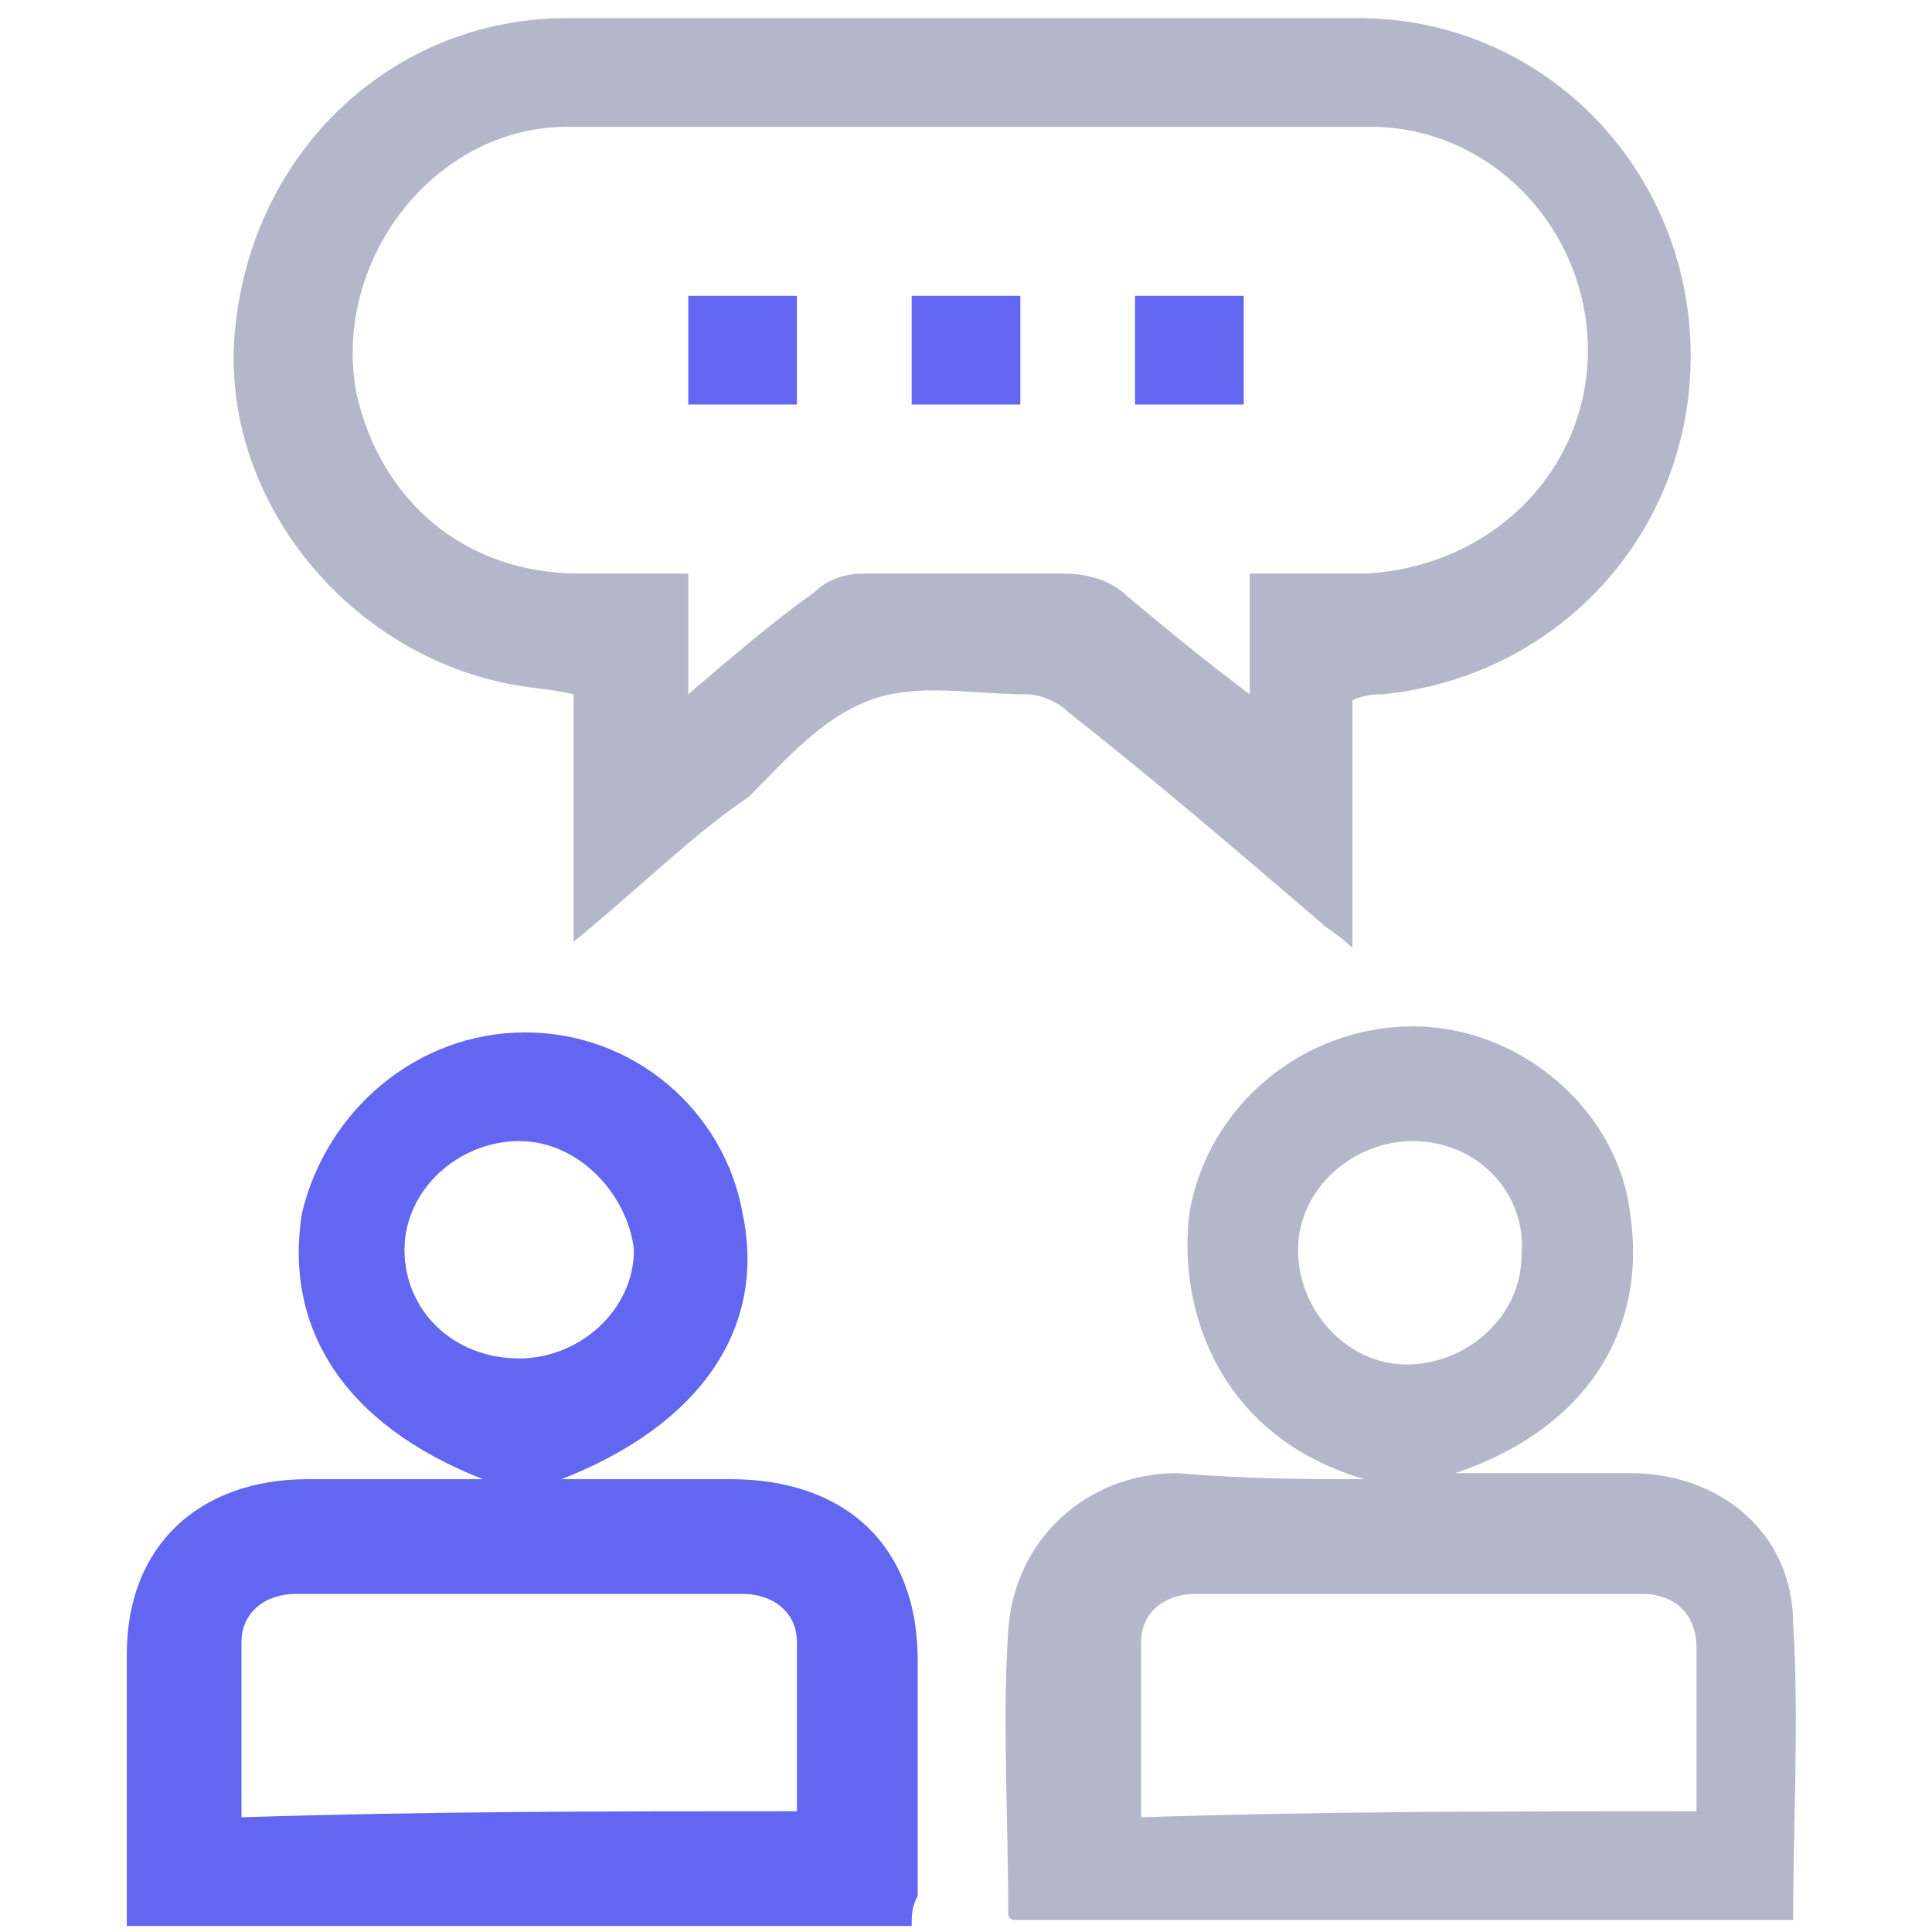<?xml version="1.0" encoding="utf-8"?>
<!-- Generator: Adobe Illustrator 25.2.0, SVG Export Plug-In . SVG Version: 6.00 Build 0)  -->
<svg version="1.1" id="Layer_1" xmlns:v="https://vecta.io/nano"
	 xmlns="http://www.w3.org/2000/svg" xmlns:xlink="http://www.w3.org/1999/xlink" x="0px" y="0px" viewBox="0 0 32 32"
	 style="enable-background:new 0 0 32 32;" xml:space="preserve">
<style type="text/css">
	.st0{fill:#B4B7C9;}
	.st1{fill:#6366F1;}
</style>
<g>
	<path class="st0" d="M9.5,15.6c0-1.5,0-2.8,0-4.1c-0.4-0.1-0.8-0.1-1.2-0.2c-2.7-0.6-4.7-3.2-4.4-5.9c0.3-2.9,2.6-5.1,5.5-5.1
		c4.4,0,8.7,0,13.1,0c3,0,5.4,2.4,5.5,5.4c0.1,3-2.1,5.5-5.1,5.8c-0.1,0-0.3,0-0.5,0.1c0,1.3,0,2.7,0,4.1c-0.2-0.2-0.4-0.3-0.5-0.4
		c-1.4-1.2-2.8-2.4-4.2-3.5c-0.2-0.2-0.5-0.3-0.7-0.3c-0.9,0-1.8-0.2-2.6,0.1c-0.8,0.3-1.4,1-2,1.6C11.5,13.8,10.6,14.7,9.5,15.6z
		 M20.7,9.5c0.7,0,1.3,0,1.9,0c2.1-0.1,3.7-1.7,3.7-3.7c0-2-1.6-3.7-3.6-3.7c-4.4,0-8.8,0-13.3,0c-2.2,0-3.9,2.2-3.5,4.4
		c0.4,1.8,1.8,3,3.7,3c0.6,0,1.2,0,1.8,0c0,0.7,0,1.3,0,2c0.7-0.6,1.4-1.2,2.1-1.7c0.2-0.2,0.5-0.3,0.8-0.3c1.1,0,2.2,0,3.3,0
		c0.4,0,0.8,0.1,1.1,0.4c0.6,0.5,1.2,1,2,1.6C20.7,10.8,20.7,10.2,20.7,9.5z"/>
	<path class="st1" d="M15.1,31.9c-4.3,0-8.6,0-13,0c0-0.1,0-0.3,0-0.4c0-1.4,0-2.7,0-4.1c0-1.8,1.2-2.9,3-2.9c0.9,0,1.8,0,2.9,0
		c-2.3-0.9-3.3-2.5-3-4.4c0.4-1.7,1.9-3,3.7-3c1.8,0,3.3,1.3,3.6,3c0.4,1.9-0.7,3.5-3,4.4c1,0,1.9,0,2.8,0c1.9,0,3.1,1.1,3.1,3
		c0,1.3,0,2.6,0,3.9C15.1,31.6,15.1,31.7,15.1,31.9z M13.2,30c0-1,0-1.9,0-2.8c0-0.5-0.4-0.8-0.9-0.8c-2.5,0-4.9,0-7.4,0
		c-0.5,0-0.9,0.3-0.9,0.8c0,1,0,1.9,0,2.9C7.1,30,10.1,30,13.2,30z M8.6,18.9c-1,0-1.9,0.8-1.9,1.8c0,1,0.8,1.8,1.9,1.8
		c1,0,1.9-0.8,1.9-1.8C10.4,19.8,9.6,18.9,8.6,18.9z"/>
	<path class="st0" d="M22.6,24.5c-2.4-0.7-3.1-2.8-2.9-4.4c0.3-1.8,1.9-3.1,3.7-3.1c1.8,0,3.4,1.4,3.6,3.1c0.3,2-0.8,3.6-2.9,4.3
		c0.4,0,0.8,0,1.2,0c0.6,0,1.1,0,1.7,0c1.5,0,2.7,1,2.7,2.5c0.1,1.6,0,3.3,0,4.9c-4.3,0-8.6,0-12.9,0c0,0-0.1,0-0.1-0.1
		c0-1.6-0.1-3.2,0-4.7c0.1-1.5,1.3-2.6,2.8-2.6C20.7,24.5,21.7,24.5,22.6,24.5z M28.1,30c0-0.9,0-1.8,0-2.7c0-0.6-0.4-0.9-0.9-0.9
		c-2.5,0-4.9,0-7.4,0c-0.5,0-0.9,0.3-0.9,0.8c0,0.9,0,1.9,0,2.9C21.9,30,25,30,28.1,30z M23.4,18.9c-1,0-1.9,0.8-1.9,1.8
		c0,1,0.8,1.9,1.8,1.9c1,0,1.9-0.8,1.9-1.8C25.3,19.8,24.5,18.9,23.4,18.9z"/>
	<path class="st1" d="M11.4,6.7c0-0.6,0-1.2,0-1.8c0.6,0,1.2,0,1.8,0c0,0.6,0,1.2,0,1.8C12.6,6.7,12,6.7,11.4,6.7z"/>
	<path class="st1" d="M18.8,6.7c0-0.6,0-1.2,0-1.8c0.6,0,1.2,0,1.8,0c0,0.6,0,1.2,0,1.8C20,6.7,19.4,6.7,18.8,6.7z"/>
	<path class="st1" d="M16.9,6.7c-0.6,0-1.2,0-1.8,0c0-0.6,0-1.2,0-1.8c0.6,0,1.2,0,1.8,0C16.9,5.5,16.9,6.1,16.9,6.7z"/>
</g>
</svg>
